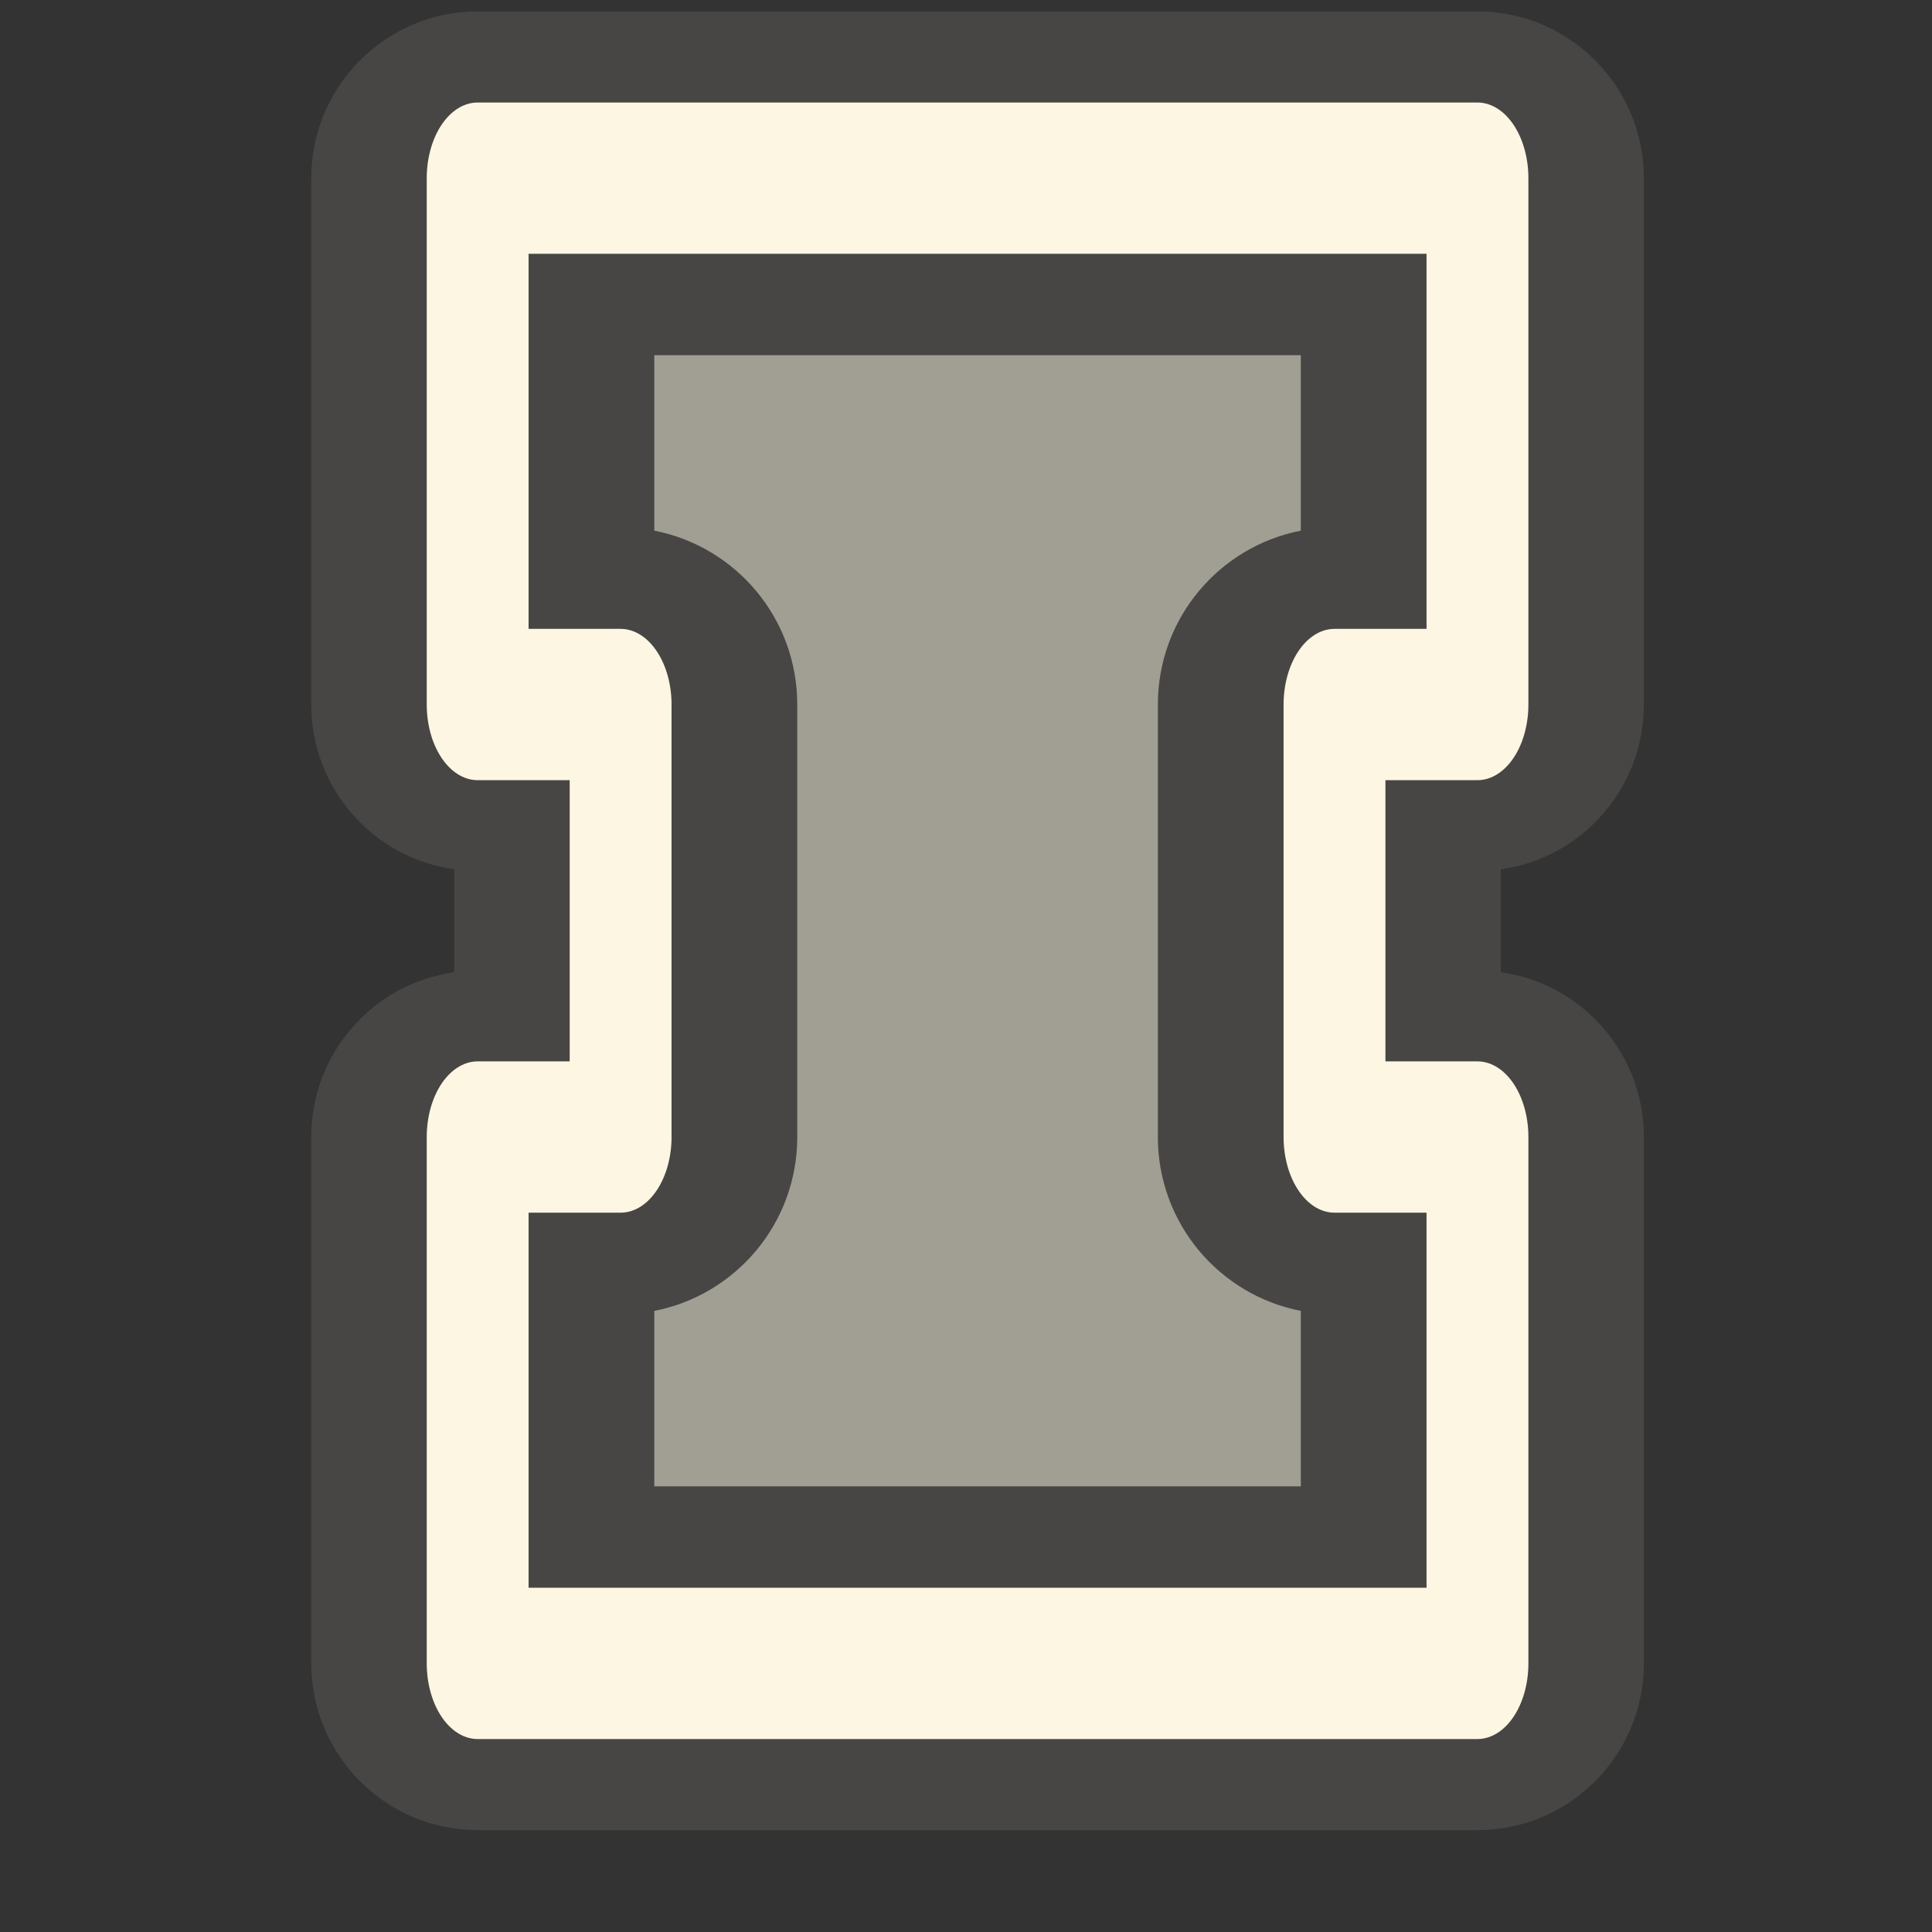 <?xml version="1.0" encoding="UTF-8" standalone="no"?>
<!DOCTYPE svg PUBLIC "-//W3C//DTD SVG 1.1//EN" "http://www.w3.org/Graphics/SVG/1.1/DTD/svg11.dtd">
<svg width="100%" height="100%" viewBox="0 0 30 30" version="1.1" xmlns="http://www.w3.org/2000/svg" xmlns:xlink="http://www.w3.org/1999/xlink" xml:space="preserve" xmlns:serif="http://www.serif.com/" style="fill-rule:evenodd;clip-rule:evenodd;stroke-linecap:round;stroke-linejoin:round;stroke-miterlimit:10;">
    <rect x="0" y="0" width="30" height="30" fill="#333333" stroke="none"/>
    <g transform="matrix(3.76281e-17,-0.615,-0.414,-2.53757e-17,193.717,902.204)">
        <path d="M1445.05,411.622L1442.45,411.622C1442.17,408.591 1440.41,406.259 1438.29,406.259L1425,406.259C1422.68,406.259 1420.79,409.053 1420.79,412.5L1420.79,450C1420.79,453.447 1422.68,456.241 1425,456.241L1438.29,456.241C1440.41,456.241 1442.17,453.909 1442.45,450.878L1445.05,450.878C1445.33,453.909 1447.09,456.241 1449.21,456.241L1462.5,456.241C1464.82,456.241 1466.71,453.447 1466.71,450L1466.71,412.5C1466.71,409.053 1464.82,406.259 1462.5,406.259L1449.21,406.259C1447.09,406.259 1445.33,408.591 1445.05,411.622Z" style="fill:rgb(253,246,227);fill-opacity:0.1;"/>
    </g>
    <g transform="matrix(3.76281e-17,-0.615,-0.414,-2.53757e-17,193.717,902.204)">
        <path d="M1438.29,444.638L1438.29,450L1425,450L1425,412.5L1438.29,412.5L1438.29,417.862L1449.21,417.862L1449.21,412.5L1462.5,412.5L1462.5,450L1449.21,450L1449.21,444.638L1438.29,444.638Z" style="fill:none;stroke:rgb(253,246,227);stroke-width:3.82px;"/>
    </g>
    <g transform="matrix(3.76281e-17,-0.615,-0.414,-2.53757e-17,193.717,902.204)">
        <path d="M1453.6,443.375L1458.03,443.375L1458.03,419.125L1453.6,419.125C1453.2,422.18 1451.39,424.487 1449.21,424.487L1438.29,424.487C1436.11,424.487 1434.3,422.18 1433.9,419.125L1429.47,419.125L1429.47,443.375L1433.9,443.375C1434.3,440.32 1436.11,438.013 1438.29,438.013L1449.21,438.013C1451.39,438.013 1453.2,440.32 1453.6,443.375Z" style="fill:rgb(253,246,227);fill-opacity:0.5;"/>
    </g>
</svg>
